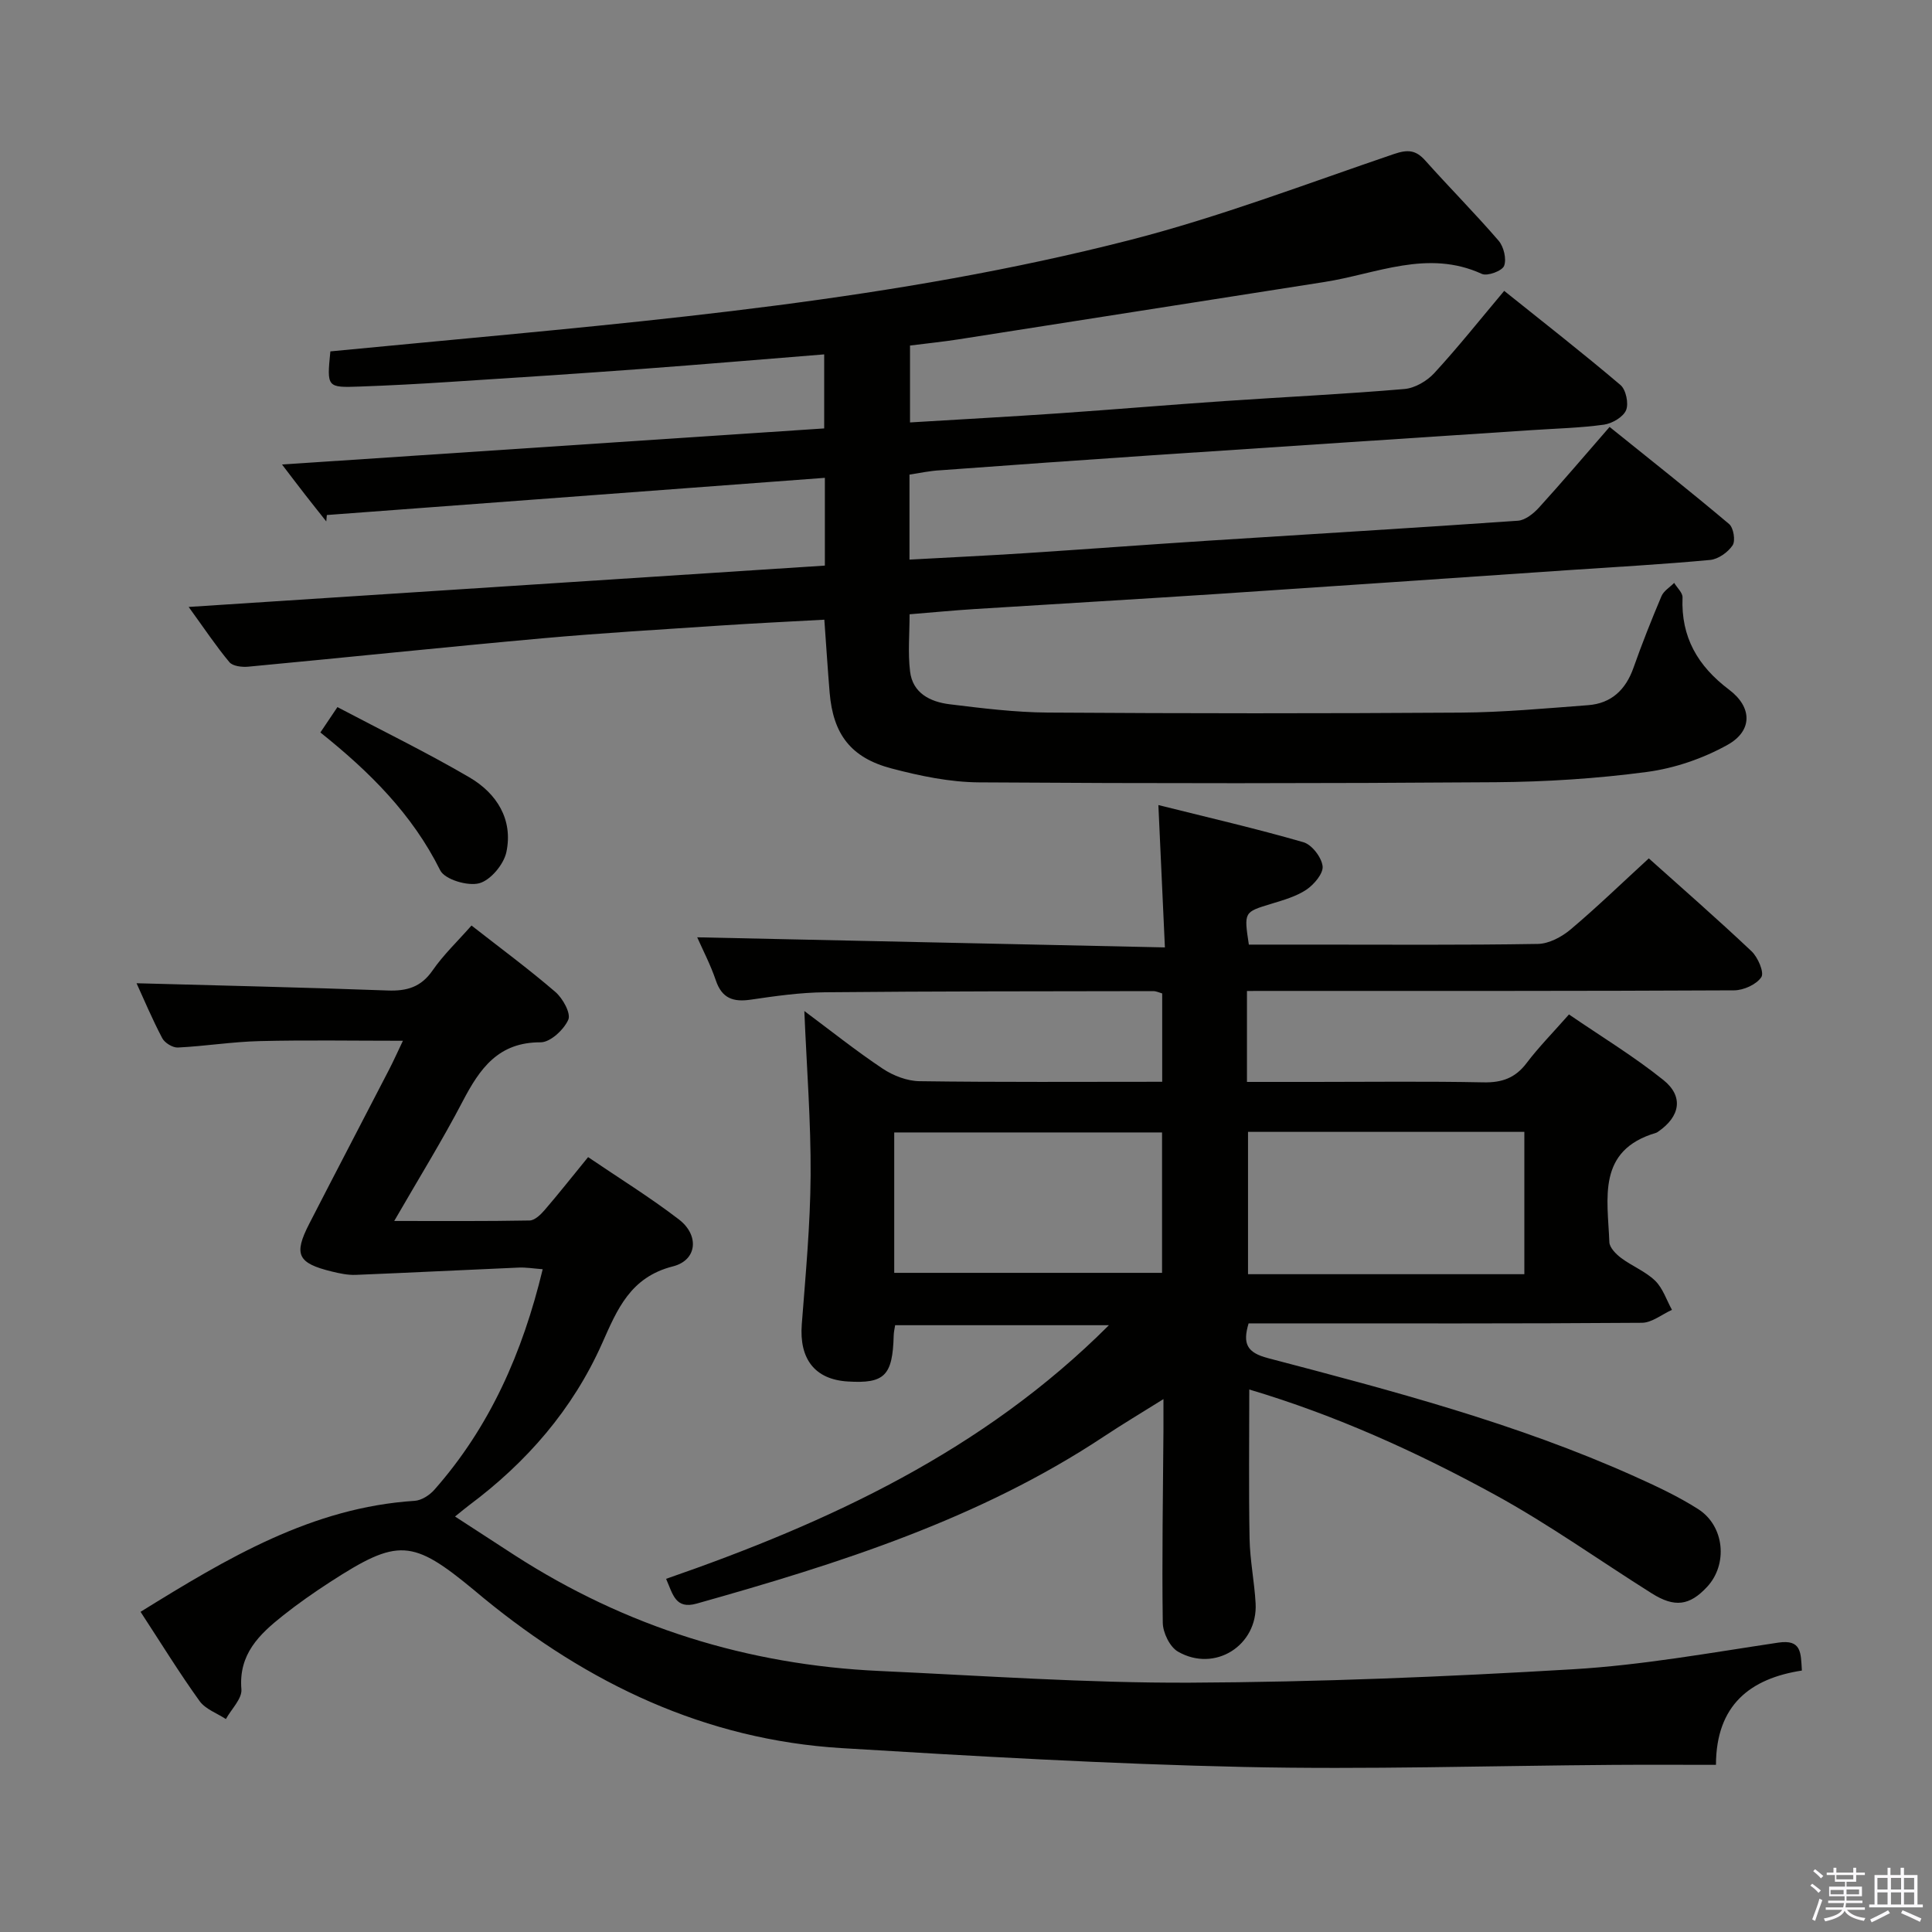 <svg enable-background="new 0 0 400 400" viewBox="0 0 400 400" xmlns="http://www.w3.org/2000/svg"><rect x="0" y="0" width="400" height="400" fill="#808080" stroke="none"/><path d="m374.8 390.4.4-.4c.7.5 1.3 1 1.8 1.4l-.5.5c-.5-.6-1.1-1.1-1.7-1.5zm1 7.3-.6-.3c.5-1.4 1.1-2.8 1.5-4.3.2.1.4.2.6.3-.5 1.3-1 2.8-1.5 4.3zm-.4-10.3.4-.4c.4.3 1 .8 1.7 1.4l-.5.5c-.4-.5-1-1-1.6-1.5zm2.5.3h1.7v-1h.6v1h3.5v-1h.6v1h1.8v.5h-1.8v1.4h-2v1h3.2v2h-3.2v.9h3.3v.5h-3.4c0 .3-.1.6-.1.9h4v.5h-3.7c.7.9 1.9 1.5 3.8 1.7-.1.2-.2.4-.3.6-2.1-.4-3.5-1.1-4-2.1-.4 1-1.8 1.7-4 2.2-.1-.2-.2-.4-.3-.6 2.1-.4 3.4-1 3.8-1.8h-3.4v-.5h3.6c.1-.3.1-.6.2-.9h-3.3v-.5h3.4c0-.3 0-.6 0-.9h-3.2v-2h3.3v-1h-2.1v-1.4h-1.7v-.5zm1.1 3.5v1h2.7c0-.3 0-.4 0-.4 0-.2 0-.2 0-.2 0-.1 0-.2 0-.3h-2.7zm1.2-3v.9h3.5v-.9zm4.7 3h-2.6v.6.4h2.6z" fill="#fbfafc"/><path d="m393.6 386.7h.6v1.5h2.8v6.1h1.1v.6h-11.1v-.6h1.1v-6.1h2.7v-1.5h.6v1.5h2.1v-1.5zm-2.7 8.8.4.6c-1.2.6-2.5 1.3-3.8 1.9-.1-.2-.2-.4-.3-.6 1.2-.6 2.5-1.2 3.7-1.9zm-2.2-6.7v2.4h2.1v-2.4zm0 3v2.5h2.1v-2.5zm2.8-3v2.4h2.1v-2.4zm0 3v2.5h2.1v-2.5zm6 6.1c-1.4-.7-2.7-1.3-3.9-1.8l.3-.6c1.5.6 2.7 1.2 3.9 1.7zm-1.2-9.1h-2.1v2.4h2.1zm-2.1 3v2.5h2.1v-2.5z" fill="#fbfafc"/><g fill="#010100"><path d="m188.3 98.26v17.6c8.15-.45 16.06-.82 23.95-1.33 12.6-.82 25.2-1.77 37.8-2.58 21.41-1.38 42.82-2.64 64.22-4.14 1.52-.11 3.23-1.48 4.36-2.72 4.81-5.29 9.43-10.74 14.62-16.7 8.38 6.74 16.66 13.29 24.74 20.1.92.77 1.36 3.46.73 4.41-.96 1.44-2.97 2.87-4.65 3.03-9.76.91-19.56 1.45-29.35 2.11-24.22 1.65-48.44 3.33-72.66 4.93-16.76 1.1-33.53 2.07-50.29 3.13-4.31.27-8.61.69-13.45 1.08 0 4.02-.37 7.98.1 11.84.54 4.52 4.21 6.3 8.19 6.79 6.75.83 13.55 1.67 20.33 1.72 28.5.19 56.99.2 85.49.01 8.79-.06 17.58-.88 26.36-1.54 4.81-.36 7.79-3.18 9.4-7.73 1.77-5.01 3.73-9.95 5.8-14.84.46-1.09 1.73-1.84 2.63-2.75.6 1.01 1.77 2.04 1.73 3.02-.34 8.22 3.15 14.2 9.65 19.1 4.82 3.63 4.86 8.5-.29 11.39-5.06 2.83-10.96 4.86-16.71 5.63-10.36 1.38-20.88 2.05-31.33 2.13-35.66.26-71.32.27-106.98.03-6.05-.04-12.22-1.33-18.11-2.88-8.45-2.22-12.09-7.12-12.81-15.68-.4-4.8-.7-9.61-1.1-15.12-7.06.39-14.28.73-21.49 1.21-12.27.82-24.56 1.54-36.81 2.64-20.34 1.83-40.65 3.97-60.98 5.88-1.29.12-3.19-.1-3.89-.93-2.75-3.29-5.13-6.88-8.44-11.44 44.53-2.89 88.01-5.72 131.72-8.56 0-6.03 0-11.63 0-18.17-34.43 2.57-68.77 5.14-103.11 7.7-.04.44-.08.88-.12 1.32-1.43-1.8-2.87-3.6-4.28-5.41-1.42-1.82-2.81-3.66-4.88-6.37 37.82-2.52 74.83-4.98 112.25-7.47 0-5.1 0-10.12 0-15.33-12.74 1.02-25.29 2.09-37.86 3.02-13.26.98-26.53 1.84-39.8 2.69-6.14.4-12.29.73-18.44.95-6.88.25-6.88.18-6.14-7.28 5.97-.57 12.04-1.15 18.11-1.72 49.45-4.68 99-8.94 147.29-21.3 18.59-4.76 36.63-11.66 54.83-17.85 2.83-.96 4.5-.84 6.46 1.36 4.99 5.59 10.28 10.91 15.17 16.58 1.07 1.24 1.69 3.79 1.15 5.22-.39 1.04-3.46 2.19-4.6 1.67-11.25-5.16-21.84 0-32.64 1.68-25.22 3.94-50.44 7.92-75.67 11.86-3.26.51-6.54.84-10.09 1.29v15.92c10.31-.63 20.52-1.18 30.72-1.88 11.44-.79 22.87-1.76 34.31-2.54 12.44-.85 24.91-1.44 37.33-2.5 2.16-.18 4.67-1.65 6.18-3.29 4.95-5.38 9.51-11.12 14.48-17.03 8.16 6.54 16.26 12.86 24.07 19.49 1.14.97 1.74 3.84 1.16 5.22-.6 1.42-2.88 2.75-4.57 2.99-4.93.68-9.93.8-14.9 1.13-26.21 1.74-52.43 3.45-78.64 5.21-14.6.98-29.19 2.03-43.78 3.1-2.16.1-4.25.56-6.47.9z"/><path d="m258.17 205.17v18.83h13.96c11.67 0 23.34-.15 35 .09 3.84.08 6.6-.9 8.94-4 2.5-3.3 5.43-6.27 8.77-10.06 6.59 4.52 13.39 8.64 19.54 13.57 4.26 3.41 3.47 7.58-1.07 10.69-.14.09-.28.21-.43.25-12.33 3.62-10.02 13.62-9.68 22.63.04 1.14 1.38 2.49 2.45 3.29 2.26 1.69 5.04 2.77 7.03 4.7 1.6 1.56 2.35 3.99 3.48 6.03-2.07.93-4.14 2.66-6.22 2.68-25.33.19-50.67.12-76 .12-1.81 0-3.61 0-5.43 0-1.26 4.2-.38 6.05 4.02 7.2 25.7 6.74 51.42 13.5 75.78 24.43 4.54 2.04 9.1 4.16 13.27 6.82 5.49 3.5 6.19 11.44 1.86 16.1-3.62 3.9-6.71 4.34-11.46 1.35-10.84-6.82-21.3-14.31-32.51-20.44-16.17-8.85-32.98-16.46-50.82-21.77 0 10.46-.13 20.67.06 30.87.08 4.47 1 8.92 1.25 13.39.49 8.73-8.46 14.42-16.09 10-1.68-.97-3.11-3.92-3.13-5.98-.19-13.33.05-26.66.14-39.99.01-1.79 0-3.59 0-6.3-4.49 2.81-8.42 5.15-12.22 7.67-25.85 17.16-54.94 26.37-84.43 34.67-4.39 1.23-4.91-1.91-6.32-5.13 33.69-11.68 65.64-26.46 91.68-52.51-14.88 0-29.39 0-44.26 0-.09.61-.28 1.37-.3 2.14-.22 8.31-1.89 9.99-9.53 9.51-6.81-.42-10.05-4.68-9.5-11.83.79-10.27 1.76-20.56 1.83-30.85.07-11.11-.81-22.22-1.3-34.02 5.49 4.09 10.7 8.25 16.23 11.94 2.18 1.45 5.06 2.56 7.63 2.59 16.63.23 33.27.12 50.23.12 0-6.27 0-12.18 0-18.29-.61-.17-1.23-.48-1.84-.48-22.66.04-45.33.02-67.99.24-5.13.05-10.27.78-15.36 1.53-3.62.53-5.96-.26-7.22-3.98-1.11-3.27-2.73-6.37-3.86-8.93 31.95.69 64.03 1.38 96.83 2.09-.47-10.33-.89-19.42-1.35-29.47 10.33 2.58 20.25 4.87 30.02 7.69 1.75.5 3.75 3.1 3.98 4.95.19 1.5-1.76 3.8-3.34 4.87-2.14 1.43-4.8 2.17-7.31 2.94-5.63 1.72-5.65 1.65-4.62 8.44h13.34c15.5 0 31 .12 46.5-.14 2.3-.04 4.94-1.45 6.78-3 5.47-4.61 10.61-9.6 16.19-14.71 6.55 5.87 14.05 12.41 21.27 19.23 1.32 1.25 2.66 4.38 2.03 5.35-1.01 1.53-3.68 2.73-5.65 2.74-31.5.16-63 .12-94.5.12-1.98.01-3.95.01-6.35.01zm57.43 58.64c0-10.12 0-19.82 0-29.47-19.31 0-38.22 0-57.21 0v29.47zm-130.46-.28h55.45c0-9.97 0-19.53 0-29.07-18.69 0-37.03 0-55.45 0z"/><path d="m29.1 333.71c18-11.15 35.5-21.61 56.76-22.98 1.41-.09 3.08-1.17 4.06-2.28 11.48-13 18.26-28.33 22.44-45.67-1.86-.14-3.43-.41-4.99-.34-11.25.48-22.49 1.06-33.74 1.51-1.63.06-3.31-.3-4.91-.69-7.11-1.73-7.97-3.52-4.69-9.9 5.47-10.65 11.02-21.26 16.52-31.9.9-1.74 1.7-3.53 2.87-5.98-10.33 0-20.03-.17-29.72.07-5.63.14-11.24 1.05-16.87 1.33-1.08.05-2.73-.96-3.24-1.94-2.08-3.95-3.82-8.09-5.32-11.37 17.25.47 34.61.86 51.97 1.5 3.99.15 6.92-.68 9.32-4.15 2.25-3.25 5.18-6.03 8.06-9.3 5.93 4.64 11.83 8.99 17.36 13.75 1.54 1.32 3.26 4.44 2.68 5.75-.92 2.07-3.72 4.68-5.72 4.68-8.78-.04-12.6 5.44-16.13 12.19-4.28 8.2-9.17 16.09-14.19 24.8 9.88 0 18.96.07 28.03-.1 1.06-.02 2.29-1.21 3.1-2.15 2.93-3.4 5.71-6.93 9.01-10.97 6.33 4.3 12.8 8.3 18.81 12.91 4.24 3.26 3.8 8.43-1.25 9.71-8.83 2.24-11.53 8.91-14.65 15.92-6.09 13.69-15.62 24.64-27.58 33.56-.78.58-1.52 1.22-2.88 2.31 4.34 2.82 8.33 5.42 12.32 8 23.02 14.85 48.27 22.73 75.59 23.98 21.43.98 42.86 2.51 64.29 2.42 26.44-.12 52.9-1.21 79.3-2.78 14.21-.84 28.34-3.4 42.45-5.51 4.87-.73 4.67 2.12 4.9 5.78-10.67 1.64-17.75 7.11-17.79 19.52-7.42 0-14.38-.04-21.34.01-25.48.18-50.98.99-76.44.43-27.76-.61-55.5-2.21-83.22-3.9-28.23-1.72-52.53-13.35-74.16-31.08-.64-.53-1.28-1.07-1.92-1.6-12.83-10.62-15.78-10.82-29.86-1.7-3.35 2.17-6.64 4.47-9.76 6.95-4.88 3.87-9.21 7.99-8.59 15.25.16 1.95-2.08 4.1-3.21 6.16-1.85-1.21-4.23-2.04-5.44-3.71-4.16-5.78-7.9-11.86-12.23-18.49z"/><path d="m66.33 151.65c1.13-1.69 2.11-3.15 3.53-5.25 9.24 4.87 18.47 9.37 27.32 14.54 5.65 3.3 9.09 8.72 7.66 15.48-.54 2.54-3.27 5.82-5.62 6.45-2.38.64-7.14-.78-8.08-2.68-5.78-11.63-14.64-20.42-24.81-28.54z"/></g></svg>